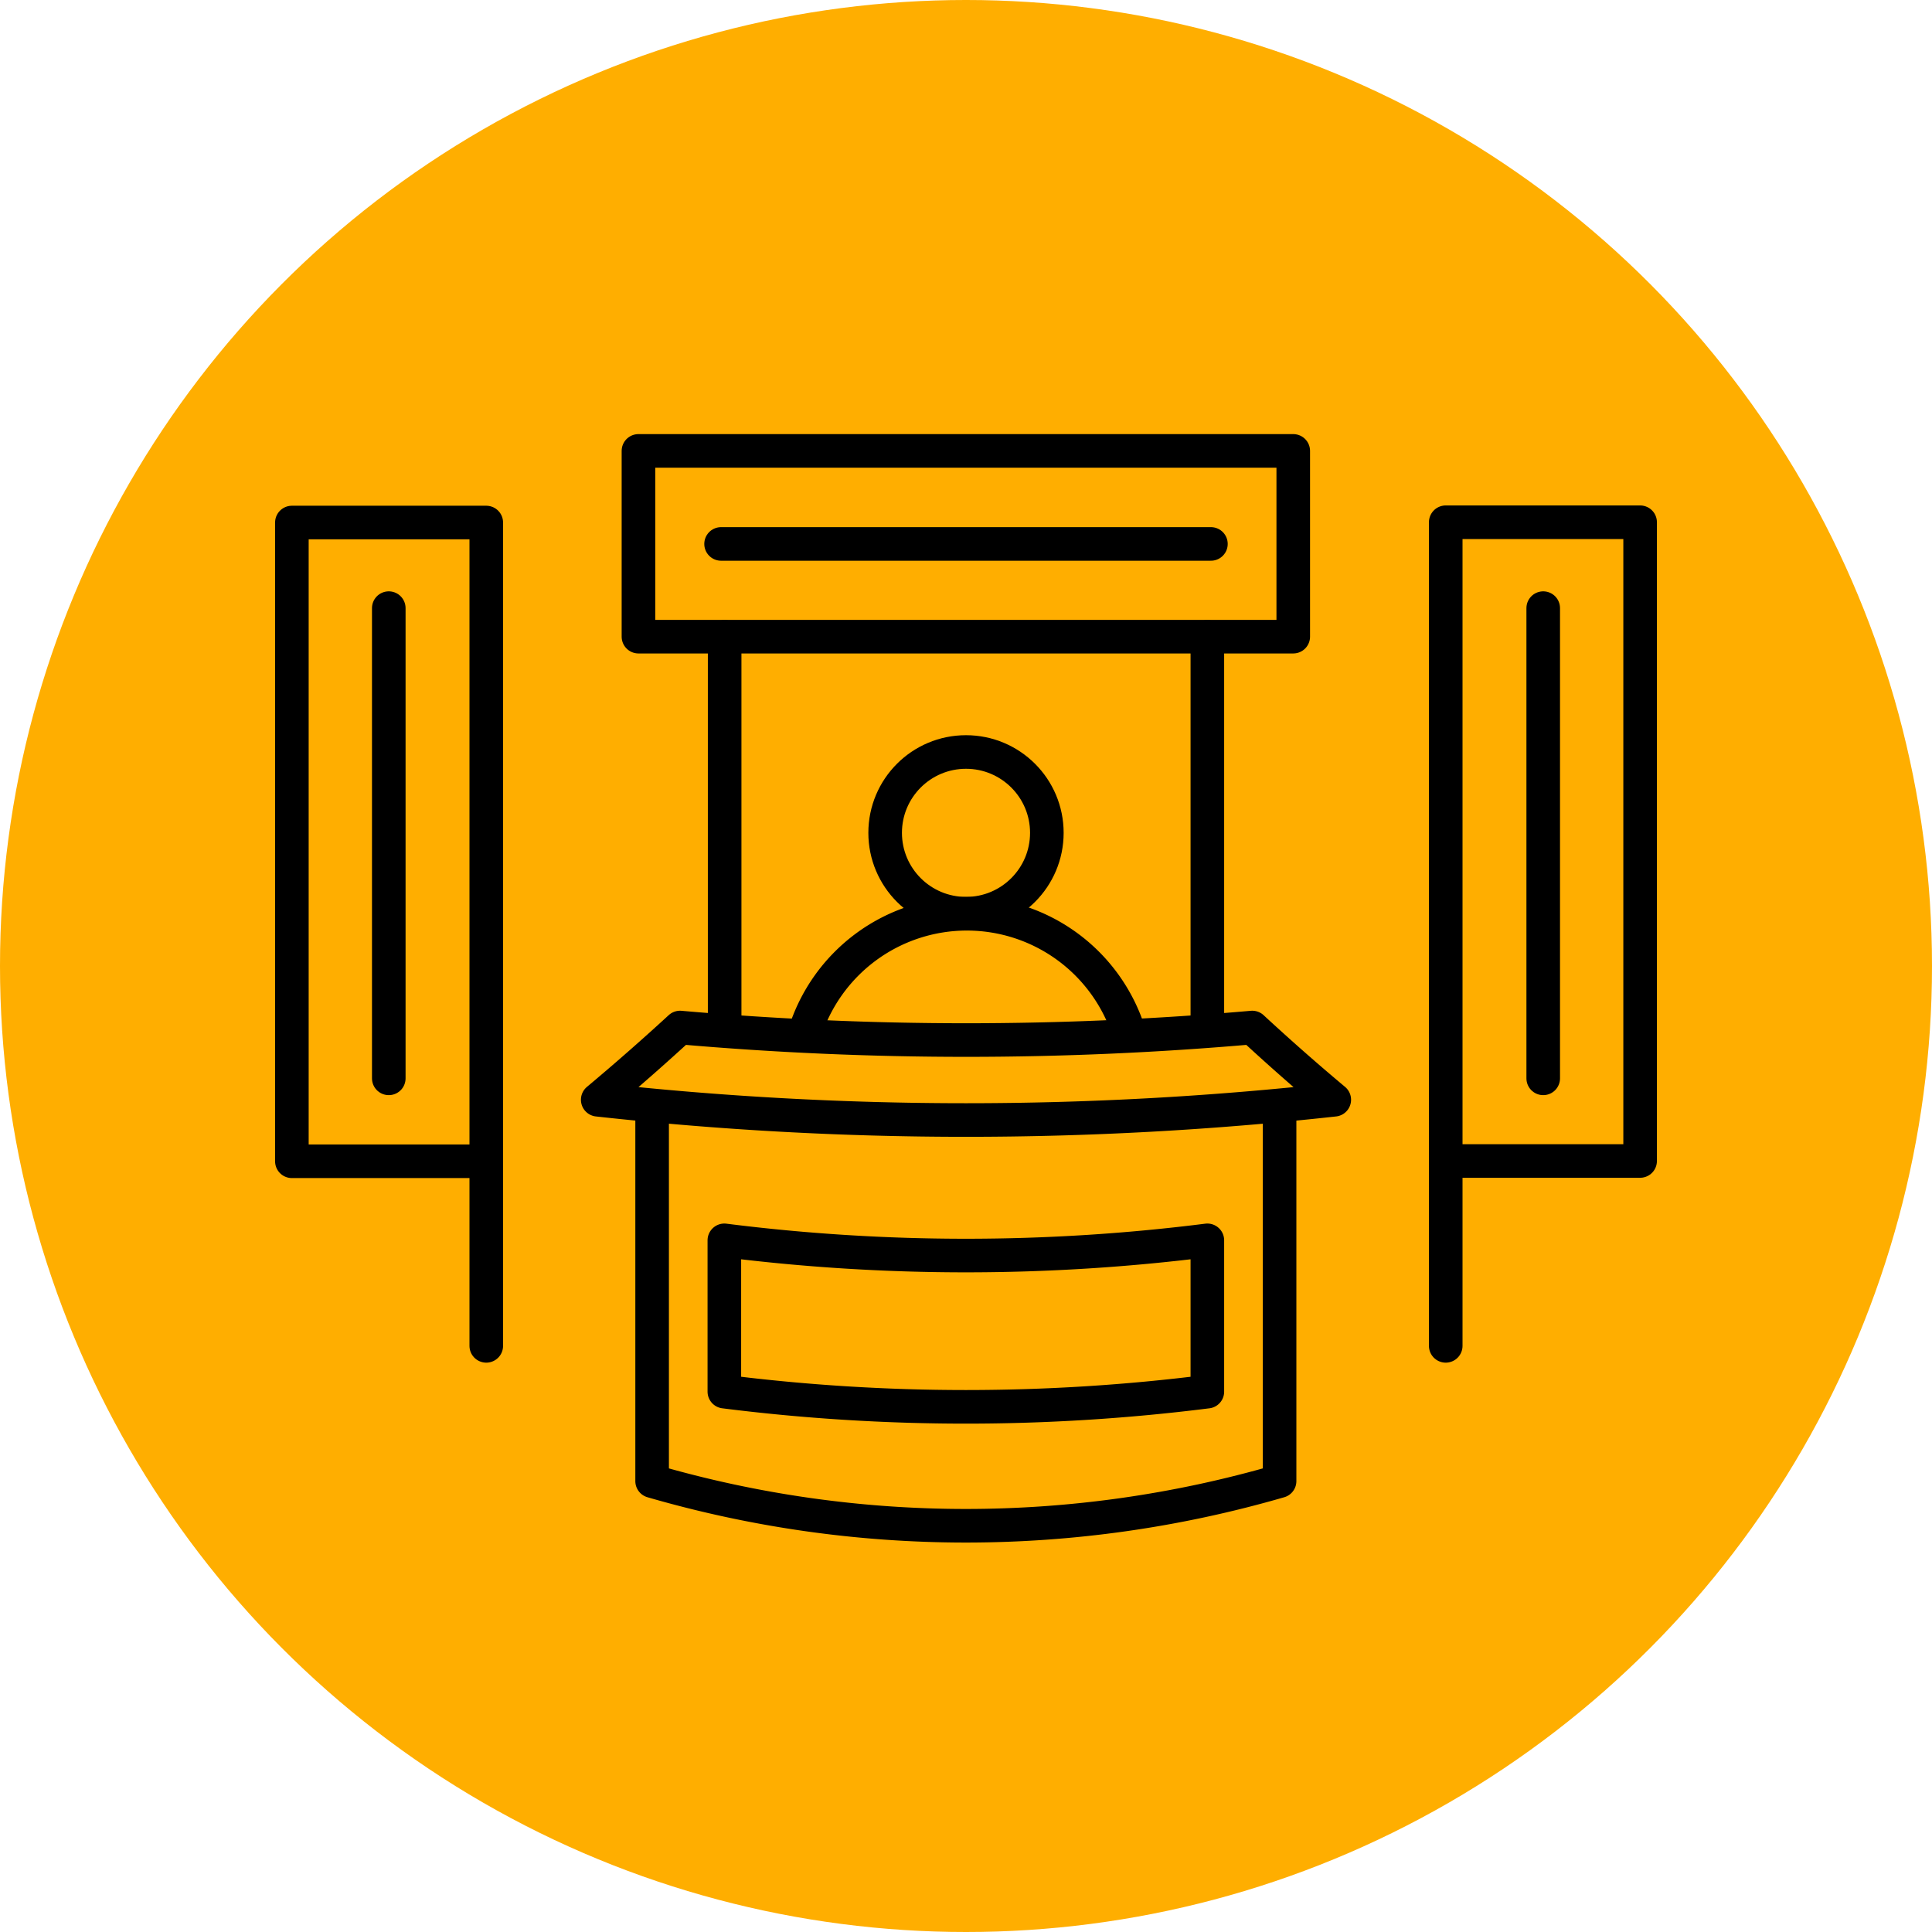 <svg xmlns="http://www.w3.org/2000/svg" viewBox="0 0 65 65"><defs><style>.cls-1,.cls-3,.cls-4{fill:#ffae00;}.cls-2{fill:none;}.cls-2,.cls-3,.cls-4{stroke:#000;stroke-width:1.13px;}.cls-2,.cls-4{stroke-linecap:round;stroke-linejoin:round;}.cls-3{stroke-miterlimit:10;}</style></defs><title>1</title><g id="Layer_2" data-name="Layer 2"><g id="Layer_1-2" data-name="Layer 1"><circle class="cls-1" cx="32.5" cy="32.5" r="32.5"/><rect class="cls-2" x="21.48" y="15.17" width="22.03" height="6.25"/><path class="cls-1" d="M43.05,49.83a37.83,37.83,0,0,1-21.11,0V37.05H43.05Z"/><path class="cls-2" d="M43.05,49.83a37.83,37.83,0,0,1-21.11,0V37.05H43.05Z"/><path class="cls-3" d="M40.62,36.28"/><path class="cls-1" d="M42.13,34.57a110.19,110.19,0,0,1-19.25,0Q21.52,35.82,20.11,37a112.91,112.91,0,0,0,24.78,0Q43.48,35.82,42.13,34.57Z"/><path class="cls-2" d="M42.13,34.57a110.19,110.19,0,0,1-19.25,0Q21.52,35.82,20.11,37a112.91,112.91,0,0,0,24.78,0Q43.48,35.82,42.13,34.57Z"/><line class="cls-4" x1="24.38" y1="21.43" x2="24.38" y2="34.61"/><line class="cls-4" x1="40.62" y1="34.61" x2="40.62" y2="21.43"/><line class="cls-4" x1="24.26" y1="18.3" x2="40.74" y2="18.3"/><path class="cls-1" d="M40.62,46.82a64.81,64.81,0,0,1-16.25,0q0-2.55,0-5.09a64.81,64.81,0,0,0,16.25,0Q40.62,44.27,40.62,46.82Z"/><path class="cls-2" d="M40.62,46.82a64.81,64.81,0,0,1-16.25,0q0-2.55,0-5.09a64.81,64.81,0,0,0,16.25,0Q40.62,44.27,40.62,46.82Z"/><line class="cls-2" x1="48.64" y1="45.28" x2="48.64" y2="39.06"/><rect class="cls-2" x="48.64" y="17.57" width="6.54" height="21.49"/><line class="cls-2" x1="16.36" y1="45.28" x2="16.36" y2="39.06"/><rect class="cls-2" x="9.81" y="17.57" width="6.54" height="21.49" transform="translate(26.17 56.64) rotate(-180)"/><circle class="cls-2" cx="32.5" cy="28.02" r="2.72"/><path class="cls-2" d="M38,34.79a5.72,5.72,0,0,0-10.94,0"/><line class="cls-2" x1="51.92" y1="20.46" x2="51.92" y2="36.28"/><line class="cls-2" x1="13.08" y1="20.46" x2="13.08" y2="36.28"/></g></g></svg>